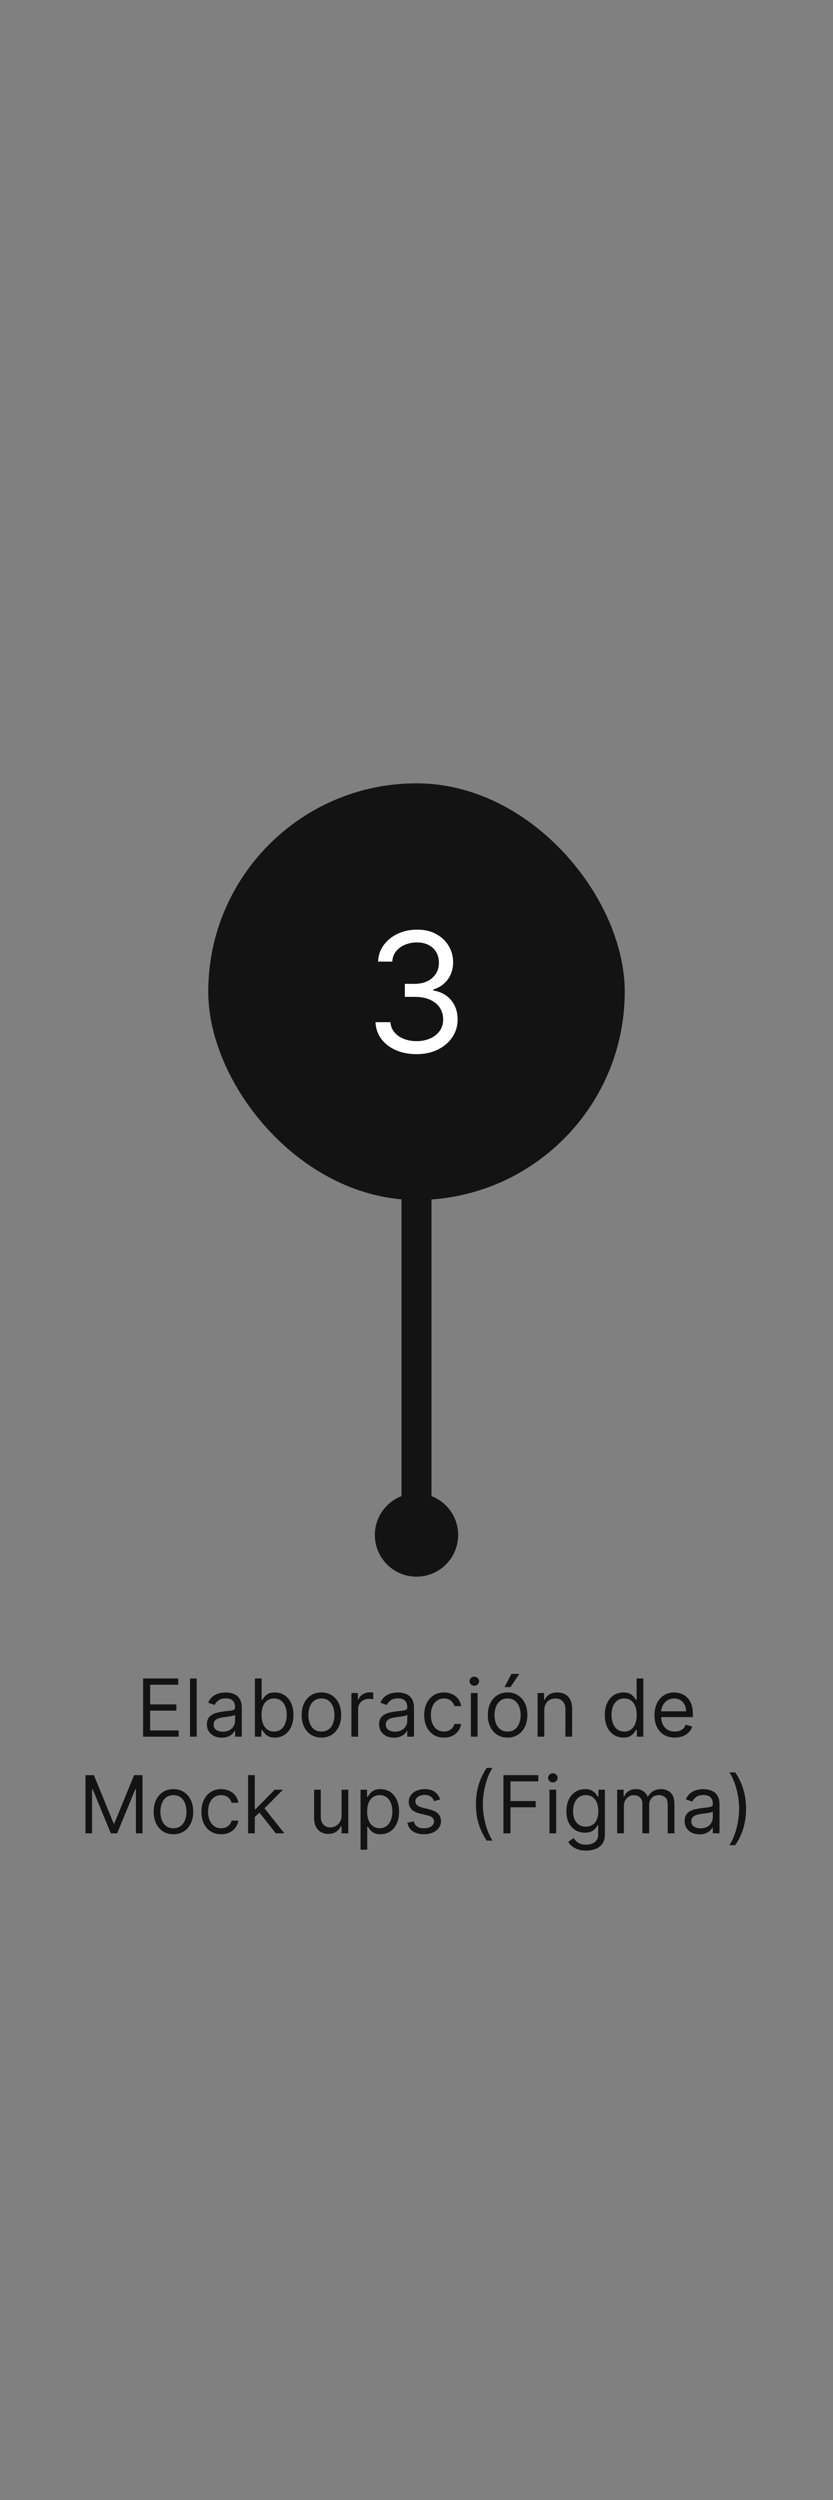 <svg width="500" height="1500" viewBox="0 0 500 1500" fill="none" xmlns="http://www.w3.org/2000/svg">
<rect x="0" y="0" width="500" height="1500" fill="#808080" stroke="none"/>
<circle cx="250" cy="921" r="25" fill="#131313"/>
<rect x="241" y="713" width="18" height="192" fill="#131313"/>
<rect x="125" y="470" width="250" height="250" rx="125" fill="#131313"/>
<path d="M250.102 632.494C245.415 632.494 241.236 631.689 237.567 630.08C233.921 628.47 231.021 626.232 228.866 623.368C226.736 620.48 225.576 617.13 225.386 613.318H234.335C234.525 615.662 235.33 617.686 236.75 619.391C238.17 621.071 240.029 622.374 242.325 623.297C244.622 624.22 247.167 624.682 249.96 624.682C253.085 624.682 255.855 624.137 258.27 623.048C260.685 621.959 262.579 620.444 263.952 618.503C265.325 616.562 266.011 614.312 266.011 611.756C266.011 609.08 265.348 606.725 264.023 604.689C262.697 602.629 260.756 601.019 258.199 599.859C255.642 598.699 252.517 598.119 248.824 598.119H243V590.307H248.824C251.712 590.307 254.245 589.786 256.423 588.744C258.625 587.703 260.341 586.235 261.572 584.341C262.827 582.447 263.455 580.222 263.455 577.665C263.455 575.203 262.91 573.06 261.821 571.237C260.732 569.414 259.193 567.994 257.205 566.976C255.24 565.958 252.92 565.449 250.244 565.449C247.735 565.449 245.367 565.911 243.142 566.834C240.94 567.733 239.141 569.047 237.744 570.776C236.348 572.48 235.59 574.54 235.472 576.955H226.949C227.091 573.143 228.239 569.805 230.393 566.94C232.548 564.052 235.365 561.803 238.845 560.193C242.349 558.583 246.196 557.778 250.386 557.778C254.884 557.778 258.743 558.69 261.963 560.513C265.183 562.312 267.657 564.691 269.385 567.651C271.113 570.61 271.977 573.806 271.977 577.239C271.977 581.334 270.9 584.826 268.746 587.714C266.615 590.603 263.715 592.603 260.045 593.716V594.284C264.638 595.042 268.225 596.995 270.805 600.143C273.386 603.268 274.676 607.139 274.676 611.756C274.676 615.709 273.599 619.26 271.445 622.409C269.314 625.534 266.402 627.996 262.709 629.795C259.016 631.595 254.813 632.494 250.102 632.494Z" fill="white"/>
<path d="M85.899 1042V1007.09H106.967V1010.84H90.126V1022.64H105.876V1026.39H90.126V1038.25H107.24V1042H85.899ZM118.064 1007.09V1042H114.041V1007.09H118.064ZM133.136 1042.61C131.477 1042.61 129.972 1042.3 128.619 1041.68C127.267 1041.04 126.193 1040.12 125.398 1038.93C124.602 1037.73 124.205 1036.27 124.205 1034.57C124.205 1033.07 124.5 1031.85 125.091 1030.92C125.682 1029.98 126.472 1029.24 127.46 1028.7C128.449 1028.17 129.54 1027.77 130.733 1027.51C131.938 1027.24 133.148 1027.02 134.364 1026.86C135.955 1026.66 137.244 1026.51 138.233 1026.4C139.233 1026.29 139.96 1026.1 140.415 1025.84C140.881 1025.58 141.114 1025.12 141.114 1024.48V1024.34C141.114 1022.66 140.653 1021.35 139.733 1020.42C138.824 1019.49 137.443 1019.02 135.591 1019.02C133.67 1019.02 132.165 1019.44 131.074 1020.28C129.983 1021.12 129.216 1022.02 128.773 1022.98L124.955 1021.61C125.636 1020.02 126.545 1018.78 127.682 1017.9C128.83 1017 130.08 1016.37 131.432 1016.02C132.795 1015.66 134.136 1015.48 135.455 1015.48C136.295 1015.48 137.261 1015.58 138.352 1015.78C139.455 1015.98 140.517 1016.38 141.54 1016.99C142.574 1017.61 143.432 1018.53 144.114 1019.77C144.795 1021.01 145.136 1022.67 145.136 1024.75V1042H141.114V1038.45H140.909C140.636 1039.02 140.182 1039.63 139.545 1040.28C138.909 1040.93 138.063 1041.48 137.006 1041.93C135.949 1042.39 134.659 1042.61 133.136 1042.61ZM133.75 1039C135.341 1039 136.682 1038.69 137.773 1038.06C138.875 1037.44 139.705 1036.63 140.261 1035.64C140.83 1034.65 141.114 1033.61 141.114 1032.52V1028.84C140.943 1029.05 140.568 1029.23 139.989 1029.4C139.42 1029.56 138.761 1029.7 138.011 1029.83C137.273 1029.94 136.551 1030.05 135.847 1030.14C135.153 1030.22 134.591 1030.28 134.159 1030.34C133.114 1030.48 132.136 1030.7 131.227 1031.01C130.33 1031.3 129.602 1031.75 129.045 1032.35C128.5 1032.94 128.227 1033.75 128.227 1034.77C128.227 1036.17 128.744 1037.23 129.778 1037.94C130.824 1038.65 132.148 1039 133.75 1039ZM153.024 1042V1007.09H157.047V1019.98H157.388C157.683 1019.52 158.092 1018.94 158.615 1018.24C159.149 1017.52 159.911 1016.89 160.899 1016.33C161.899 1015.76 163.251 1015.48 164.956 1015.48C167.161 1015.48 169.104 1016.03 170.786 1017.13C172.467 1018.23 173.78 1019.8 174.723 1021.82C175.666 1023.84 176.138 1026.23 176.138 1028.98C176.138 1031.75 175.666 1034.15 174.723 1036.19C173.78 1038.21 172.473 1039.78 170.803 1040.89C169.132 1041.99 167.206 1042.55 165.024 1042.55C163.342 1042.55 161.996 1042.27 160.984 1041.71C159.973 1041.14 159.195 1040.5 158.649 1039.78C158.104 1039.06 157.683 1038.45 157.388 1037.98H156.911V1042H153.024ZM156.979 1028.91C156.979 1030.89 157.268 1032.63 157.848 1034.14C158.428 1035.64 159.274 1036.82 160.388 1037.67C161.501 1038.51 162.865 1038.93 164.479 1038.93C166.161 1038.93 167.564 1038.49 168.689 1037.6C169.825 1036.7 170.678 1035.5 171.246 1033.99C171.825 1032.47 172.115 1030.77 172.115 1028.91C172.115 1027.07 171.831 1025.41 171.263 1023.93C170.706 1022.44 169.859 1021.27 168.723 1020.4C167.598 1019.53 166.183 1019.09 164.479 1019.09C162.842 1019.09 161.467 1019.51 160.354 1020.34C159.24 1021.15 158.399 1022.3 157.831 1023.78C157.263 1025.24 156.979 1026.95 156.979 1028.91ZM192.928 1042.55C190.564 1042.55 188.49 1041.98 186.706 1040.86C184.933 1039.73 183.547 1038.16 182.547 1036.14C181.558 1034.11 181.064 1031.75 181.064 1029.05C181.064 1026.32 181.558 1023.94 182.547 1021.9C183.547 1019.87 184.933 1018.29 186.706 1017.16C188.49 1016.04 190.564 1015.48 192.928 1015.48C195.291 1015.48 197.359 1016.04 199.132 1017.16C200.916 1018.29 202.303 1019.87 203.291 1021.9C204.291 1023.94 204.791 1026.32 204.791 1029.05C204.791 1031.75 204.291 1034.11 203.291 1036.14C202.303 1038.16 200.916 1039.73 199.132 1040.86C197.359 1041.98 195.291 1042.55 192.928 1042.55ZM192.928 1038.93C194.723 1038.93 196.2 1038.47 197.359 1037.55C198.518 1036.63 199.376 1035.42 199.933 1033.92C200.49 1032.42 200.768 1030.8 200.768 1029.05C200.768 1027.3 200.49 1025.66 199.933 1024.15C199.376 1022.64 198.518 1021.42 197.359 1020.49C196.2 1019.56 194.723 1019.09 192.928 1019.09C191.132 1019.09 189.655 1019.56 188.496 1020.49C187.337 1021.42 186.479 1022.64 185.922 1024.15C185.365 1025.66 185.087 1027.3 185.087 1029.05C185.087 1030.8 185.365 1032.42 185.922 1033.92C186.479 1035.42 187.337 1036.63 188.496 1037.55C189.655 1038.47 191.132 1038.93 192.928 1038.93ZM210.932 1042V1015.82H214.818V1019.77H215.091C215.568 1018.48 216.432 1017.43 217.682 1016.62C218.932 1015.81 220.341 1015.41 221.909 1015.41C222.205 1015.41 222.574 1015.41 223.017 1015.43C223.46 1015.44 223.795 1015.45 224.023 1015.48V1019.57C223.886 1019.53 223.574 1019.48 223.085 1019.41C222.608 1019.34 222.102 1019.3 221.568 1019.3C220.295 1019.3 219.159 1019.56 218.159 1020.1C217.17 1020.62 216.386 1021.35 215.807 1022.28C215.239 1023.2 214.955 1024.25 214.955 1025.43V1042H210.932ZM236.496 1042.61C234.837 1042.61 233.331 1042.3 231.979 1041.68C230.626 1041.04 229.553 1040.12 228.757 1038.93C227.962 1037.73 227.564 1036.27 227.564 1034.57C227.564 1033.07 227.859 1031.85 228.45 1030.92C229.041 1029.98 229.831 1029.24 230.82 1028.7C231.808 1028.17 232.899 1027.77 234.092 1027.51C235.297 1027.24 236.507 1027.02 237.723 1026.86C239.314 1026.66 240.604 1026.51 241.592 1026.4C242.592 1026.29 243.32 1026.1 243.774 1025.84C244.24 1025.58 244.473 1025.12 244.473 1024.48V1024.34C244.473 1022.66 244.013 1021.35 243.092 1020.42C242.183 1019.49 240.803 1019.02 238.95 1019.02C237.03 1019.02 235.524 1019.44 234.433 1020.28C233.342 1021.12 232.575 1022.02 232.132 1022.98L228.314 1021.61C228.996 1020.02 229.905 1018.78 231.041 1017.9C232.189 1017 233.439 1016.37 234.791 1016.02C236.155 1015.66 237.496 1015.48 238.814 1015.48C239.655 1015.48 240.621 1015.58 241.712 1015.78C242.814 1015.98 243.876 1016.38 244.899 1016.99C245.933 1017.61 246.791 1018.53 247.473 1019.77C248.155 1021.01 248.496 1022.67 248.496 1024.75V1042H244.473V1038.45H244.268C243.996 1039.02 243.541 1039.63 242.905 1040.28C242.268 1040.93 241.422 1041.48 240.365 1041.93C239.308 1042.39 238.018 1042.61 236.496 1042.61ZM237.109 1039C238.7 1039 240.041 1038.69 241.132 1038.06C242.234 1037.44 243.064 1036.63 243.621 1035.64C244.189 1034.65 244.473 1033.61 244.473 1032.52V1028.84C244.303 1029.05 243.928 1029.23 243.348 1029.4C242.78 1029.56 242.121 1029.7 241.371 1029.83C240.632 1029.94 239.911 1030.05 239.206 1030.14C238.513 1030.22 237.95 1030.28 237.518 1030.34C236.473 1030.48 235.496 1030.7 234.587 1031.01C233.689 1031.3 232.962 1031.75 232.405 1032.35C231.859 1032.94 231.587 1033.75 231.587 1034.77C231.587 1036.17 232.104 1037.23 233.138 1037.94C234.183 1038.65 235.507 1039 237.109 1039ZM266.474 1042.55C264.02 1042.55 261.906 1041.97 260.134 1040.81C258.361 1039.65 256.997 1038.05 256.043 1036.02C255.088 1033.98 254.611 1031.66 254.611 1029.05C254.611 1026.39 255.099 1024.04 256.077 1022.01C257.065 1019.96 258.44 1018.36 260.202 1017.22C261.974 1016.06 264.043 1015.48 266.406 1015.48C268.247 1015.48 269.906 1015.82 271.384 1016.5C272.861 1017.18 274.071 1018.14 275.014 1019.36C275.957 1020.59 276.543 1022.02 276.77 1023.66H272.747C272.44 1022.47 271.759 1021.41 270.702 1020.49C269.656 1019.56 268.247 1019.09 266.474 1019.09C264.906 1019.09 263.531 1019.5 262.349 1020.32C261.179 1021.12 260.264 1022.27 259.605 1023.74C258.957 1025.21 258.634 1026.93 258.634 1028.91C258.634 1030.93 258.952 1032.69 259.588 1034.19C260.236 1035.69 261.145 1036.86 262.315 1037.69C263.497 1038.52 264.884 1038.93 266.474 1038.93C267.52 1038.93 268.469 1038.75 269.321 1038.39C270.173 1038.02 270.895 1037.5 271.486 1036.82C272.077 1036.14 272.497 1035.32 272.747 1034.36H276.77C276.543 1035.91 275.98 1037.3 275.082 1038.54C274.196 1039.77 273.02 1040.74 271.554 1041.47C270.099 1042.19 268.406 1042.55 266.474 1042.55ZM282.651 1042V1015.82H286.673V1042H282.651ZM284.696 1011.45C283.912 1011.45 283.236 1011.19 282.668 1010.65C282.111 1010.12 281.832 1009.48 281.832 1008.73C281.832 1007.98 282.111 1007.34 282.668 1006.8C283.236 1006.27 283.912 1006 284.696 1006C285.48 1006 286.151 1006.27 286.707 1006.8C287.276 1007.34 287.56 1007.98 287.56 1008.73C287.56 1009.48 287.276 1010.12 286.707 1010.65C286.151 1011.19 285.48 1011.45 284.696 1011.45ZM304.678 1042.55C302.314 1042.55 300.24 1041.98 298.456 1040.86C296.683 1039.73 295.297 1038.16 294.297 1036.14C293.308 1034.11 292.814 1031.75 292.814 1029.05C292.814 1026.32 293.308 1023.94 294.297 1021.9C295.297 1019.87 296.683 1018.29 298.456 1017.16C300.24 1016.04 302.314 1015.48 304.678 1015.48C307.041 1015.48 309.109 1016.04 310.882 1017.16C312.666 1018.29 314.053 1019.87 315.041 1021.9C316.041 1023.94 316.541 1026.32 316.541 1029.05C316.541 1031.75 316.041 1034.11 315.041 1036.14C314.053 1038.16 312.666 1039.73 310.882 1040.86C309.109 1041.98 307.041 1042.55 304.678 1042.55ZM304.678 1038.93C306.473 1038.93 307.95 1038.47 309.109 1037.55C310.268 1036.63 311.126 1035.42 311.683 1033.92C312.24 1032.42 312.518 1030.8 312.518 1029.05C312.518 1027.3 312.24 1025.66 311.683 1024.15C311.126 1022.64 310.268 1021.42 309.109 1020.49C307.95 1019.56 306.473 1019.09 304.678 1019.09C302.882 1019.09 301.405 1019.56 300.246 1020.49C299.087 1021.42 298.229 1022.64 297.672 1024.15C297.115 1025.66 296.837 1027.3 296.837 1029.05C296.837 1030.8 297.115 1032.42 297.672 1033.92C298.229 1035.42 299.087 1036.63 300.246 1037.55C301.405 1038.47 302.882 1038.93 304.678 1038.93ZM302.837 1012.27L306.996 1004.36H311.7L306.382 1012.27H302.837ZM326.705 1026.25V1042H322.682V1015.82H326.568V1019.91H326.909C327.523 1018.58 328.455 1017.51 329.705 1016.7C330.955 1015.89 332.568 1015.48 334.545 1015.48C336.318 1015.48 337.869 1015.84 339.199 1016.57C340.528 1017.28 341.563 1018.38 342.301 1019.84C343.04 1021.3 343.409 1023.14 343.409 1025.36V1042H339.386V1025.64C339.386 1023.58 338.852 1021.98 337.784 1020.83C336.716 1019.67 335.25 1019.09 333.386 1019.09C332.102 1019.09 330.955 1019.37 329.943 1019.93C328.943 1020.48 328.153 1021.3 327.574 1022.36C326.994 1023.43 326.705 1024.73 326.705 1026.25ZM374.146 1042.55C371.964 1042.55 370.038 1041.99 368.368 1040.89C366.697 1039.78 365.391 1038.21 364.447 1036.19C363.504 1034.15 363.033 1031.75 363.033 1028.98C363.033 1026.23 363.504 1023.84 364.447 1021.82C365.391 1019.8 366.703 1018.23 368.385 1017.13C370.067 1016.03 372.01 1015.48 374.214 1015.48C375.919 1015.48 377.266 1015.76 378.254 1016.33C379.254 1016.89 380.016 1017.52 380.538 1018.24C381.072 1018.94 381.487 1019.52 381.783 1019.98H382.124V1007.09H386.146V1042H382.26V1037.98H381.783C381.487 1038.45 381.067 1039.06 380.521 1039.78C379.976 1040.5 379.197 1041.14 378.186 1041.71C377.175 1042.27 375.828 1042.55 374.146 1042.55ZM374.692 1038.93C376.305 1038.93 377.669 1038.51 378.783 1037.67C379.896 1036.82 380.743 1035.64 381.322 1034.14C381.902 1032.63 382.192 1030.89 382.192 1028.91C382.192 1026.95 381.908 1025.24 381.339 1023.78C380.771 1022.3 379.93 1021.15 378.817 1020.34C377.703 1019.51 376.328 1019.09 374.692 1019.09C372.987 1019.09 371.567 1019.53 370.43 1020.4C369.305 1021.27 368.459 1022.44 367.891 1023.93C367.334 1025.41 367.055 1027.07 367.055 1028.91C367.055 1030.77 367.339 1032.47 367.908 1033.99C368.487 1035.5 369.339 1036.7 370.464 1037.6C371.601 1038.49 373.01 1038.93 374.692 1038.93ZM405.05 1042.55C402.527 1042.55 400.351 1041.99 398.521 1040.88C396.703 1039.75 395.3 1038.18 394.311 1036.17C393.334 1034.15 392.845 1031.8 392.845 1029.11C392.845 1026.43 393.334 1024.07 394.311 1022.02C395.3 1019.97 396.675 1018.36 398.436 1017.22C400.209 1016.06 402.277 1015.48 404.641 1015.48C406.004 1015.48 407.351 1015.7 408.68 1016.16C410.01 1016.61 411.22 1017.35 412.311 1018.38C413.402 1019.39 414.271 1020.73 414.919 1022.4C415.567 1024.07 415.891 1026.12 415.891 1028.57V1030.27H395.709V1026.8H411.8C411.8 1025.32 411.504 1024 410.913 1022.84C410.334 1021.68 409.504 1020.77 408.425 1020.1C407.357 1019.43 406.095 1019.09 404.641 1019.09C403.038 1019.09 401.652 1019.49 400.482 1020.28C399.322 1021.07 398.43 1022.09 397.805 1023.35C397.18 1024.61 396.868 1025.97 396.868 1027.41V1029.73C396.868 1031.7 397.209 1033.38 397.891 1034.76C398.584 1036.12 399.544 1037.16 400.771 1037.88C401.999 1038.58 403.425 1038.93 405.05 1038.93C406.107 1038.93 407.061 1038.78 407.913 1038.49C408.777 1038.18 409.521 1037.73 410.146 1037.12C410.771 1036.51 411.254 1035.75 411.595 1034.84L415.482 1035.93C415.072 1037.25 414.385 1038.41 413.419 1039.41C412.453 1040.4 411.26 1041.17 409.839 1041.73C408.419 1042.27 406.822 1042.55 405.05 1042.55ZM51.305 1065.09H56.351L68.215 1094.07H68.624L80.487 1065.09H85.533V1100H81.578V1073.48H81.237L70.328 1100H66.51L55.601 1073.48H55.26V1100H51.305V1065.09ZM104.099 1100.55C101.736 1100.55 99.662 1099.98 97.878 1098.86C96.105 1097.73 94.719 1096.16 93.719 1094.14C92.73 1092.11 92.236 1089.75 92.236 1087.05C92.236 1084.32 92.73 1081.94 93.719 1079.9C94.719 1077.87 96.105 1076.29 97.878 1075.16C99.662 1074.04 101.736 1073.48 104.099 1073.48C106.463 1073.48 108.531 1074.04 110.304 1075.16C112.088 1076.29 113.474 1077.87 114.463 1079.9C115.463 1081.94 115.963 1084.32 115.963 1087.05C115.963 1089.75 115.463 1092.11 114.463 1094.14C113.474 1096.16 112.088 1097.73 110.304 1098.86C108.531 1099.98 106.463 1100.55 104.099 1100.55ZM104.099 1096.93C105.895 1096.93 107.372 1096.47 108.531 1095.55C109.69 1094.63 110.548 1093.42 111.105 1091.92C111.662 1090.42 111.94 1088.8 111.94 1087.05C111.94 1085.3 111.662 1083.66 111.105 1082.15C110.548 1080.64 109.69 1079.42 108.531 1078.49C107.372 1077.56 105.895 1077.09 104.099 1077.09C102.304 1077.09 100.827 1077.56 99.668 1078.49C98.508 1079.42 97.651 1080.64 97.094 1082.15C96.537 1083.66 96.258 1085.3 96.258 1087.05C96.258 1088.8 96.537 1090.42 97.094 1091.92C97.651 1093.42 98.508 1094.63 99.668 1095.55C100.827 1096.47 102.304 1096.93 104.099 1096.93ZM132.74 1100.55C130.286 1100.55 128.172 1099.97 126.399 1098.81C124.626 1097.65 123.263 1096.05 122.308 1094.02C121.354 1091.98 120.876 1089.66 120.876 1087.05C120.876 1084.39 121.365 1082.04 122.342 1080.01C123.331 1077.96 124.706 1076.36 126.467 1075.22C128.24 1074.06 130.308 1073.48 132.672 1073.48C134.513 1073.48 136.172 1073.82 137.649 1074.5C139.126 1075.18 140.337 1076.14 141.28 1077.36C142.223 1078.59 142.808 1080.02 143.036 1081.66H139.013C138.706 1080.47 138.024 1079.41 136.967 1078.49C135.922 1077.56 134.513 1077.09 132.74 1077.09C131.172 1077.09 129.797 1077.5 128.615 1078.32C127.445 1079.12 126.53 1080.27 125.871 1081.74C125.223 1083.21 124.899 1084.93 124.899 1086.91C124.899 1088.93 125.217 1090.69 125.854 1092.19C126.501 1093.69 127.411 1094.86 128.581 1095.69C129.763 1096.52 131.149 1096.93 132.74 1096.93C133.786 1096.93 134.734 1096.75 135.587 1096.39C136.439 1096.02 137.161 1095.5 137.751 1094.82C138.342 1094.14 138.763 1093.32 139.013 1092.36H143.036C142.808 1093.91 142.246 1095.3 141.348 1096.54C140.462 1097.77 139.286 1098.74 137.82 1099.47C136.365 1100.19 134.672 1100.55 132.74 1100.55ZM152.666 1090.45L152.598 1085.48H153.416L164.871 1073.82H169.848L157.643 1086.16H157.303L152.666 1090.45ZM148.916 1100V1065.09H152.939V1100H148.916ZM165.553 1100L155.325 1087.05L158.189 1084.25L170.666 1100H165.553ZM205.026 1089.3V1073.82H209.048V1100H205.026V1095.57H204.753C204.139 1096.9 203.185 1098.03 201.889 1098.96C200.594 1099.88 198.957 1100.34 196.98 1100.34C195.344 1100.34 193.889 1099.98 192.616 1099.27C191.344 1098.54 190.344 1097.45 189.616 1095.99C188.889 1094.53 188.526 1092.68 188.526 1090.45V1073.82H192.548V1090.18C192.548 1092.09 193.082 1093.61 194.151 1094.75C195.23 1095.89 196.605 1096.45 198.276 1096.45C199.276 1096.45 200.293 1096.2 201.327 1095.69C202.372 1095.18 203.247 1094.39 203.952 1093.34C204.668 1092.28 205.026 1090.93 205.026 1089.3ZM216.416 1109.82V1073.82H220.303V1077.98H220.78C221.075 1077.52 221.484 1076.94 222.007 1076.24C222.541 1075.52 223.303 1074.89 224.291 1074.33C225.291 1073.76 226.643 1073.48 228.348 1073.48C230.553 1073.48 232.496 1074.03 234.178 1075.13C235.859 1076.23 237.172 1077.8 238.115 1079.82C239.058 1081.84 239.53 1084.23 239.53 1086.98C239.53 1089.75 239.058 1092.15 238.115 1094.19C237.172 1096.21 235.865 1097.78 234.195 1098.89C232.524 1099.99 230.598 1100.55 228.416 1100.55C226.734 1100.55 225.388 1100.27 224.376 1099.71C223.365 1099.14 222.587 1098.5 222.041 1097.78C221.496 1097.06 221.075 1096.45 220.78 1095.98H220.439V1109.82H216.416ZM220.371 1086.91C220.371 1088.89 220.661 1090.63 221.24 1092.14C221.82 1093.64 222.666 1094.82 223.78 1095.67C224.893 1096.51 226.257 1096.93 227.871 1096.93C229.553 1096.93 230.956 1096.49 232.081 1095.6C233.217 1094.7 234.07 1093.5 234.638 1091.99C235.217 1090.47 235.507 1088.77 235.507 1086.91C235.507 1085.07 235.223 1083.41 234.655 1081.93C234.098 1080.44 233.251 1079.27 232.115 1078.4C230.99 1077.53 229.575 1077.09 227.871 1077.09C226.234 1077.09 224.859 1077.51 223.746 1078.34C222.632 1079.15 221.791 1080.3 221.223 1081.78C220.655 1083.24 220.371 1084.95 220.371 1086.91ZM264.212 1079.68L260.598 1080.7C260.371 1080.1 260.036 1079.52 259.592 1078.95C259.161 1078.37 258.57 1077.89 257.82 1077.52C257.07 1077.14 256.109 1076.95 254.939 1076.95C253.337 1076.95 252.001 1077.32 250.933 1078.06C249.876 1078.79 249.348 1079.72 249.348 1080.84C249.348 1081.84 249.712 1082.63 250.439 1083.21C251.166 1083.79 252.303 1084.27 253.848 1084.66L257.734 1085.61C260.075 1086.18 261.82 1087.05 262.967 1088.22C264.115 1089.38 264.689 1090.87 264.689 1092.7C264.689 1094.2 264.257 1095.55 263.393 1096.73C262.541 1097.91 261.348 1098.84 259.814 1099.52C258.28 1100.2 256.496 1100.55 254.462 1100.55C251.791 1100.55 249.581 1099.97 247.831 1098.81C246.081 1097.65 244.973 1095.95 244.507 1093.73L248.325 1092.77C248.689 1094.18 249.376 1095.24 250.388 1095.94C251.411 1096.65 252.746 1097 254.393 1097C256.268 1097 257.757 1096.6 258.859 1095.81C259.973 1095 260.53 1094.03 260.53 1092.91C260.53 1092 260.212 1091.24 259.575 1090.62C258.939 1090 257.962 1089.53 256.643 1089.23L252.28 1088.2C249.882 1087.64 248.121 1086.76 246.996 1085.56C245.882 1084.36 245.325 1082.85 245.325 1081.05C245.325 1079.57 245.74 1078.26 246.57 1077.12C247.411 1075.99 248.553 1075.1 249.996 1074.45C251.45 1073.8 253.098 1073.48 254.939 1073.48C257.53 1073.48 259.564 1074.05 261.041 1075.18C262.53 1076.32 263.587 1077.82 264.212 1079.68ZM285.676 1082.55C285.676 1078.25 286.233 1074.3 287.347 1070.7C288.472 1067.09 290.074 1063.76 292.153 1060.73H295.699C294.881 1061.85 294.114 1063.24 293.398 1064.89C292.693 1066.52 292.074 1068.32 291.54 1070.29C291.006 1072.24 290.585 1074.27 290.278 1076.36C289.983 1078.45 289.835 1080.51 289.835 1082.55C289.835 1085.25 290.097 1087.99 290.619 1090.78C291.142 1093.56 291.847 1096.15 292.733 1098.53C293.619 1100.92 294.608 1102.86 295.699 1104.36H292.153C290.074 1101.33 288.472 1098.01 287.347 1094.41C286.233 1090.8 285.676 1086.84 285.676 1082.55ZM302.18 1100V1065.09H323.112V1068.84H306.408V1080.64H321.544V1084.39H306.408V1100H302.18ZM329.807 1100V1073.82H333.83V1100H329.807ZM331.852 1069.45C331.068 1069.45 330.392 1069.19 329.824 1068.65C329.267 1068.12 328.989 1067.48 328.989 1066.73C328.989 1065.98 329.267 1065.34 329.824 1064.8C330.392 1064.27 331.068 1064 331.852 1064C332.636 1064 333.307 1064.27 333.864 1064.8C334.432 1065.34 334.716 1065.98 334.716 1066.73C334.716 1067.48 334.432 1068.12 333.864 1068.65C333.307 1069.19 332.636 1069.45 331.852 1069.45ZM351.766 1110.36C349.822 1110.36 348.152 1110.11 346.754 1109.61C345.357 1109.12 344.192 1108.48 343.26 1107.67C342.339 1106.88 341.607 1106.02 341.061 1105.11L344.266 1102.86C344.629 1103.34 345.089 1103.89 345.646 1104.5C346.203 1105.12 346.964 1105.66 347.93 1106.12C348.908 1106.59 350.186 1106.82 351.766 1106.82C353.879 1106.82 355.624 1106.31 356.999 1105.28C358.374 1104.26 359.061 1102.66 359.061 1100.48V1095.16H358.72C358.425 1095.64 358.004 1096.23 357.459 1096.93C356.925 1097.62 356.152 1098.24 355.141 1098.79C354.141 1099.32 352.788 1099.59 351.084 1099.59C348.97 1099.59 347.072 1099.09 345.391 1098.09C343.72 1097.09 342.396 1095.64 341.419 1093.73C340.453 1091.82 339.97 1089.5 339.97 1086.77C339.97 1084.09 340.442 1081.76 341.385 1079.77C342.328 1077.77 343.641 1076.22 345.322 1075.13C347.004 1074.03 348.947 1073.48 351.152 1073.48C352.857 1073.48 354.209 1073.76 355.209 1074.33C356.22 1074.89 356.993 1075.52 357.527 1076.24C358.072 1076.94 358.493 1077.52 358.788 1077.98H359.197V1073.82H363.084V1100.75C363.084 1103 362.572 1104.83 361.55 1106.24C360.538 1107.66 359.175 1108.7 357.459 1109.36C355.754 1110.03 353.857 1110.36 351.766 1110.36ZM351.629 1095.98C353.243 1095.98 354.607 1095.61 355.72 1094.87C356.834 1094.13 357.68 1093.07 358.26 1091.68C358.839 1090.3 359.129 1088.64 359.129 1086.7C359.129 1084.82 358.845 1083.15 358.277 1081.71C357.709 1080.27 356.868 1079.14 355.754 1078.32C354.641 1077.5 353.266 1077.09 351.629 1077.09C349.925 1077.09 348.504 1077.52 347.368 1078.39C346.243 1079.25 345.396 1080.41 344.828 1081.86C344.271 1083.32 343.993 1084.93 343.993 1086.7C343.993 1088.52 344.277 1090.13 344.845 1091.53C345.425 1092.91 346.277 1094.01 347.402 1094.8C348.538 1095.59 349.947 1095.98 351.629 1095.98ZM370.447 1100V1073.82H374.334V1077.91H374.675C375.22 1076.51 376.101 1075.43 377.317 1074.65C378.533 1073.87 379.993 1073.48 381.697 1073.48C383.425 1073.48 384.862 1073.87 386.01 1074.65C387.169 1075.43 388.072 1076.51 388.72 1077.91H388.993C389.663 1076.56 390.669 1075.48 392.01 1074.69C393.351 1073.88 394.959 1073.48 396.834 1073.48C399.175 1073.48 401.089 1074.21 402.578 1075.68C404.067 1077.13 404.811 1079.4 404.811 1082.48V1100H400.788V1082.48C400.788 1080.55 400.26 1079.16 399.203 1078.34C398.146 1077.51 396.902 1077.09 395.47 1077.09C393.629 1077.09 392.203 1077.65 391.192 1078.76C390.18 1079.86 389.675 1081.26 389.675 1082.95V1100H385.584V1082.07C385.584 1080.58 385.101 1079.38 384.135 1078.47C383.169 1077.55 381.925 1077.09 380.402 1077.09C379.357 1077.09 378.379 1077.37 377.47 1077.93C376.572 1078.48 375.845 1079.26 375.288 1080.24C374.743 1081.22 374.47 1082.35 374.47 1083.64V1100H370.447ZM419.871 1100.61C418.212 1100.61 416.706 1100.3 415.354 1099.68C414.001 1099.04 412.928 1098.12 412.132 1096.93C411.337 1095.73 410.939 1094.27 410.939 1092.57C410.939 1091.07 411.234 1089.85 411.825 1088.92C412.416 1087.98 413.206 1087.24 414.195 1086.7C415.183 1086.17 416.274 1085.77 417.467 1085.51C418.672 1085.24 419.882 1085.02 421.098 1084.86C422.689 1084.66 423.979 1084.51 424.967 1084.4C425.967 1084.29 426.695 1084.1 427.149 1083.84C427.615 1083.58 427.848 1083.12 427.848 1082.48V1082.34C427.848 1080.66 427.388 1079.35 426.467 1078.42C425.558 1077.49 424.178 1077.02 422.325 1077.02C420.405 1077.02 418.899 1077.44 417.808 1078.28C416.717 1079.12 415.95 1080.02 415.507 1080.98L411.689 1079.61C412.371 1078.02 413.28 1076.78 414.416 1075.9C415.564 1075 416.814 1074.37 418.166 1074.02C419.53 1073.66 420.871 1073.48 422.189 1073.48C423.03 1073.48 423.996 1073.58 425.087 1073.78C426.189 1073.98 427.251 1074.38 428.274 1074.99C429.308 1075.61 430.166 1076.53 430.848 1077.77C431.53 1079.01 431.871 1080.67 431.871 1082.75V1100H427.848V1096.45H427.643C427.371 1097.02 426.916 1097.63 426.28 1098.28C425.643 1098.93 424.797 1099.48 423.74 1099.93C422.683 1100.39 421.393 1100.61 419.871 1100.61ZM420.484 1097C422.075 1097 423.416 1096.69 424.507 1096.06C425.609 1095.44 426.439 1094.63 426.996 1093.64C427.564 1092.65 427.848 1091.61 427.848 1090.52V1086.84C427.678 1087.05 427.303 1087.23 426.723 1087.4C426.155 1087.56 425.496 1087.7 424.746 1087.83C424.007 1087.94 423.286 1088.05 422.581 1088.14C421.888 1088.22 421.325 1088.28 420.893 1088.34C419.848 1088.48 418.871 1088.7 417.962 1089.01C417.064 1089.3 416.337 1089.75 415.78 1090.35C415.234 1090.94 414.962 1091.75 414.962 1092.77C414.962 1094.17 415.479 1095.23 416.513 1095.94C417.558 1096.65 418.882 1097 420.484 1097ZM447.804 1085.27C447.804 1089.57 447.241 1093.52 446.116 1097.14C445.003 1100.74 443.406 1104.06 441.327 1107.09H437.781C438.599 1105.97 439.361 1104.58 440.065 1102.93C440.781 1101.3 441.406 1099.5 441.94 1097.55C442.474 1095.58 442.889 1093.55 443.185 1091.46C443.491 1089.36 443.645 1087.3 443.645 1085.27C443.645 1082.57 443.384 1079.82 442.861 1077.04C442.338 1074.26 441.634 1071.67 440.747 1069.28C439.861 1066.9 438.872 1064.95 437.781 1063.45H441.327C443.406 1066.49 445.003 1069.81 446.116 1073.43C447.241 1077.03 447.804 1080.98 447.804 1085.27Z" fill="#131313"/>
</svg>
